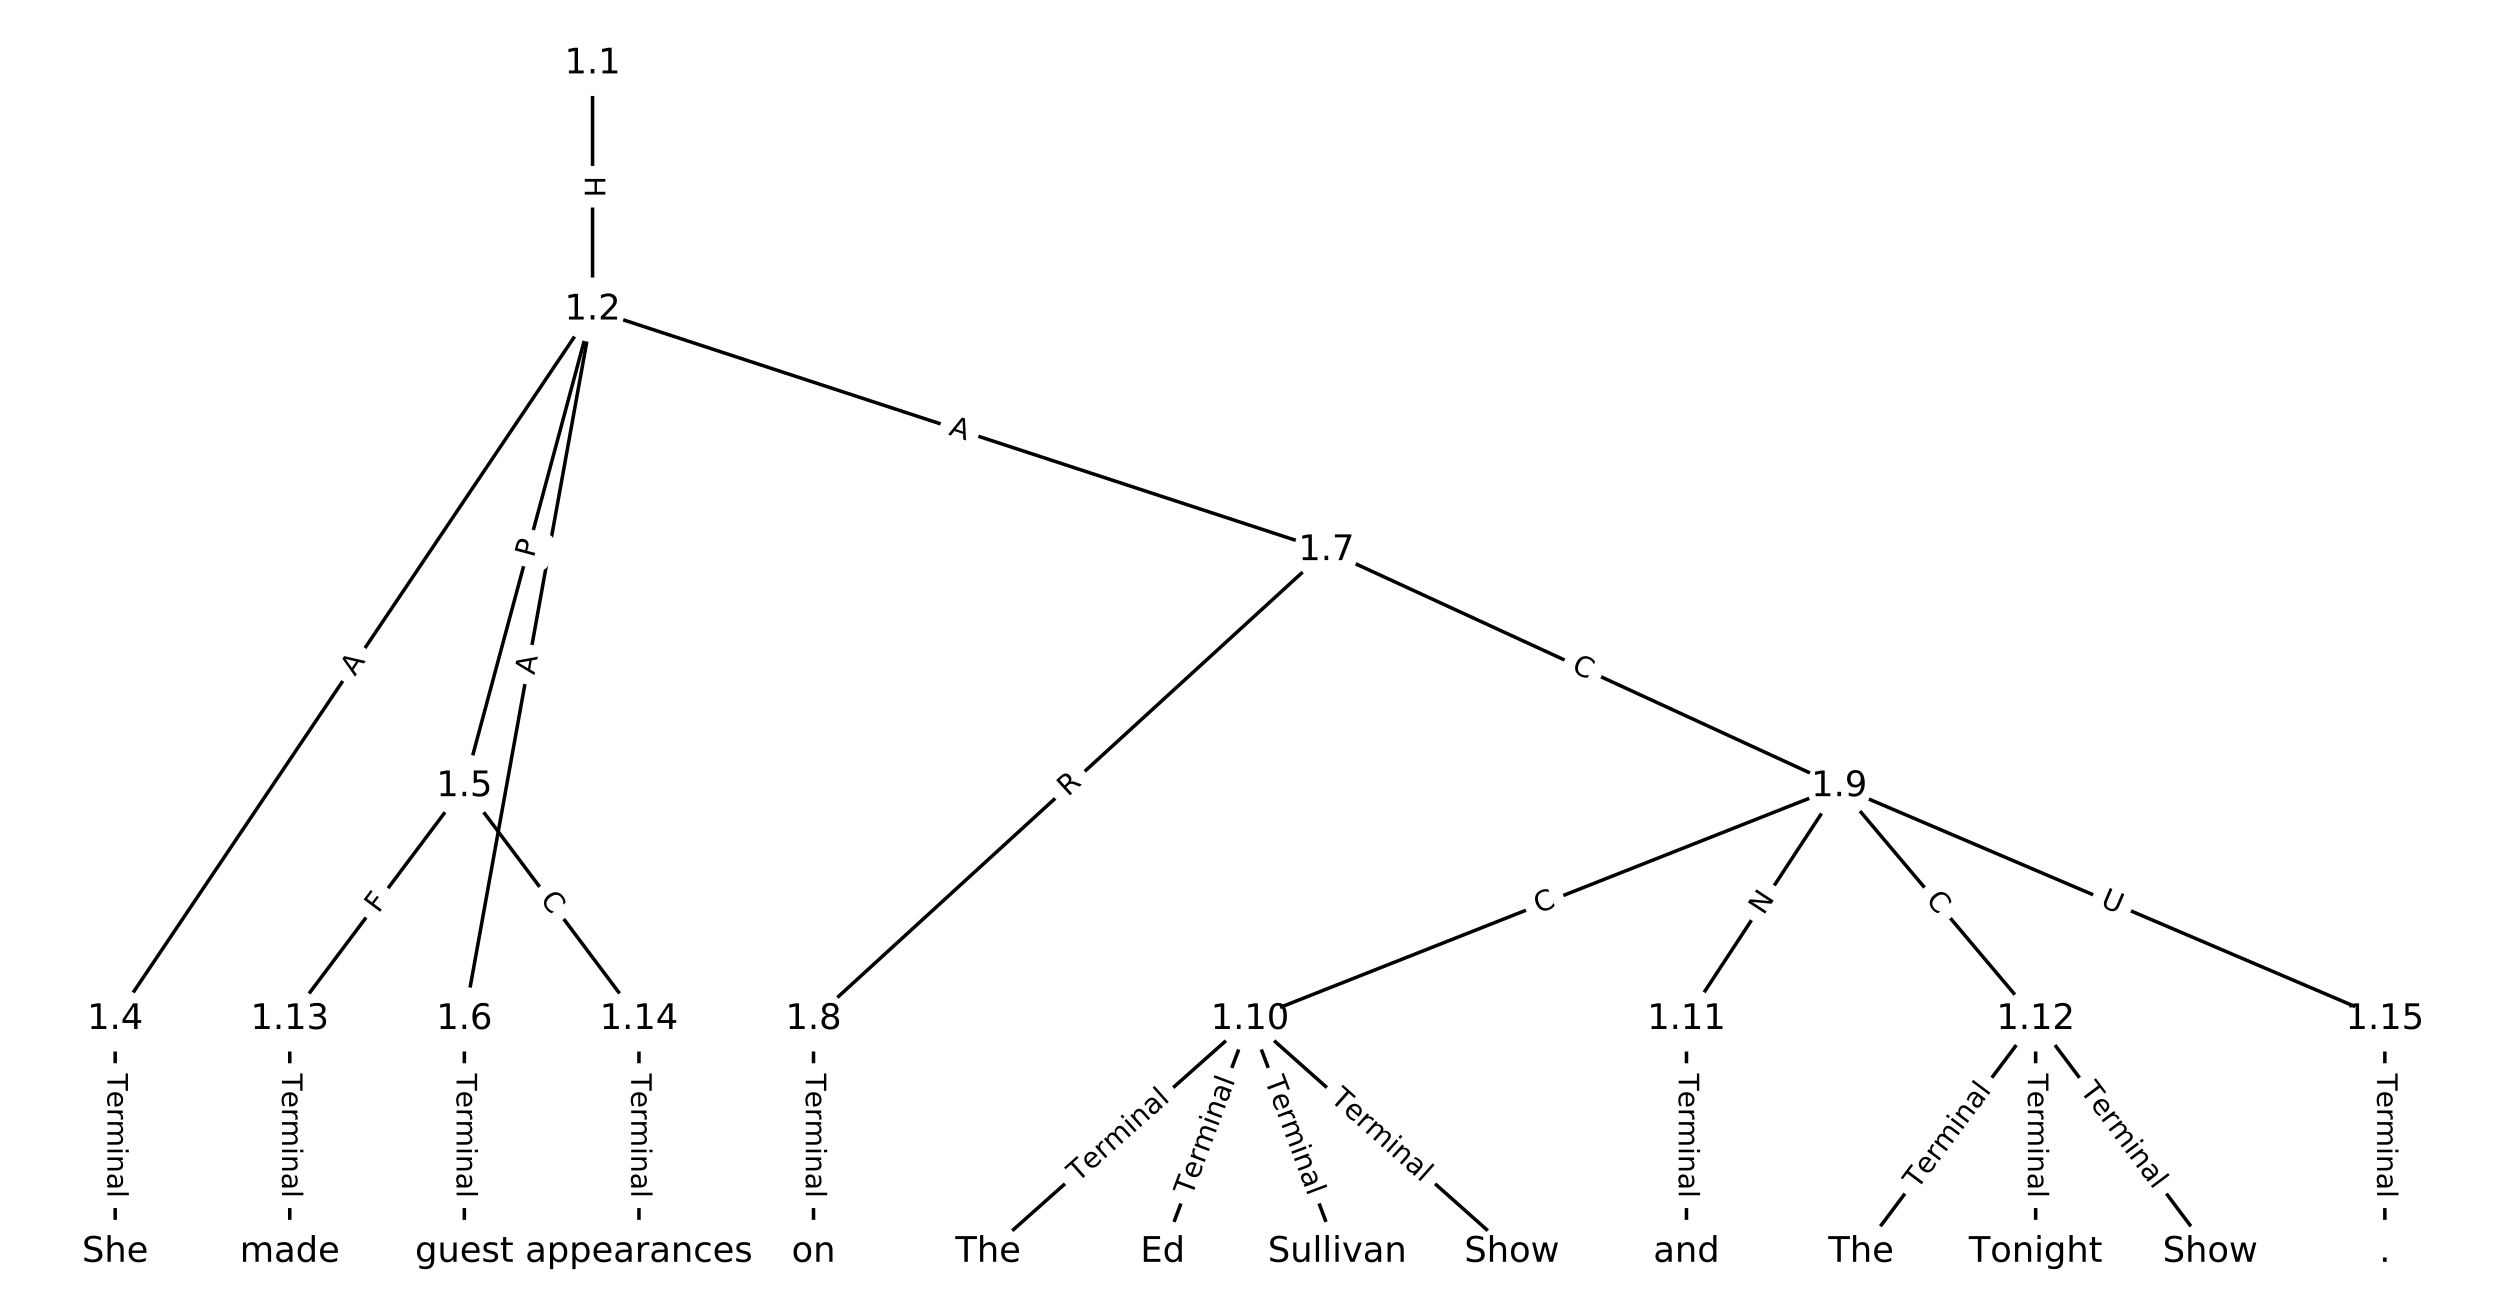 <?xml version="1.0" encoding="UTF-8"?>
<!DOCTYPE svg  PUBLIC '-//W3C//DTD SVG 1.1//EN'  'http://www.w3.org/Graphics/SVG/1.1/DTD/svg11.dtd'>
<svg width="709.33pt" height="373.33pt" version="1.1" viewBox="0 0 709.33 373.33" xmlns="http://www.w3.org/2000/svg" xmlns:xlink="http://www.w3.org/1999/xlink">
<defs>
<style type="text/css">*{stroke-linecap:butt;stroke-linejoin:round;}</style>
</defs>
<path d="m0 373.33h709.33v-373.33h-709.33z" fill="#fff"/>
<g fill="none" stroke="#000">
<path d="m168.13 18.073v69.823" clip-path="url(#a)"/>
<path d="m168.13 87.896-135.45 201.3" clip-path="url(#a)"/>
<path d="m168.13 87.896-36.379 135.25" clip-path="url(#a)"/>
<path d="m168.13 87.896-36.379 201.3" clip-path="url(#a)"/>
<path d="m168.13 87.896 208.21 68.268" clip-path="url(#a)"/>
<path d="m32.678 289.2v66.059" clip-path="url(#a)"/>
<path d="m131.75 223.14-49.537 66.059" clip-path="url(#a)"/>
<path d="m131.75 223.14 49.537 66.059" clip-path="url(#a)"/>
<path d="m131.75 289.2v66.059" clip-path="url(#a)"/>
<path d="m376.34 156.16-145.51 133.04" clip-path="url(#a)"/>
<path d="m376.34 156.16 145.51 66.978" clip-path="url(#a)"/>
<path d="m230.82 289.2v66.059" clip-path="url(#a)"/>
<path d="m521.85 223.14-167.19 66.059" clip-path="url(#a)"/>
<path d="m521.85 223.14-43.345 66.059" clip-path="url(#a)"/>
<path d="m521.85 223.14 55.729 66.059" clip-path="url(#a)"/>
<path d="m521.85 223.14 154.8 66.059" clip-path="url(#a)"/>
<path d="m354.67 289.2-74.305 66.059" clip-path="url(#a)"/>
<path d="m354.67 289.2-24.768 66.059" clip-path="url(#a)"/>
<path d="m354.67 289.2 24.768 66.059" clip-path="url(#a)"/>
<path d="m354.67 289.2 74.305 66.059" clip-path="url(#a)"/>
<path d="m478.51 289.2v66.059" clip-path="url(#a)"/>
<path d="m577.58 289.2-49.537 66.059" clip-path="url(#a)"/>
<path d="m577.58 289.2v66.059" clip-path="url(#a)"/>
<path d="m577.58 289.2 49.537 66.059" clip-path="url(#a)"/>
<path d="m82.215 289.2v66.059" clip-path="url(#a)"/>
<path d="m181.29 289.2v66.059" clip-path="url(#a)"/>
<path d="m676.66 289.2v66.059" clip-path="url(#a)"/>
</g>
<path d="m161.86 49.977v6.016q0 2.4 2.4 2.4h7.742q2.4 0 2.4-2.4v-6.016q0-2.4-2.4-2.4h-7.742q-2.4 0-2.4 2.4z" clip-path="url(#a)" fill="#fff" stroke="#fff"/>
<g clip-path="url(#a)">
<defs>
<path id="ag" d="m9.812 72.906h9.859v-29.891h35.844v29.891h9.859v-72.906h-9.859v34.719h-35.844v-34.719h-9.859z"/>
</defs>
<g transform="translate(165.92 49.977) rotate(90) scale(.08 -.08)">
<use xlink:href="#ag"/>
</g>
</g>
<path d="m104.08 194.32 3.055-4.54q1.34-1.991-0.651-3.331l-6.424-4.322q-1.991-1.34-3.331 0.651l-3.055 4.54q-1.34 1.991 0.651 3.331l6.424 4.322q1.991 1.34 3.331-0.651z" clip-path="url(#a)" fill="#fff" stroke="#fff"/>
<g clip-path="url(#a)">
<defs>
<path id="q" d="m34.188 63.188-13.391-36.281h26.812zm-5.578 9.719h11.188l27.781-72.906h-10.25l-6.641 18.703h-32.859l-6.641-18.703h-10.406z"/>
</defs>
<g transform="translate(100.71 192.05) rotate(-56.065) scale(.08 -.08)">
<use xlink:href="#q"/>
</g>
</g>
<path d="m155.37 159.48 1.253-4.658q0.623-2.318-1.694-2.941l-7.477-2.011q-2.318-0.623-2.941 1.694l-1.253 4.658q-0.623 2.318 1.694 2.941l7.477 2.011q2.318 0.623 2.941-1.694z" clip-path="url(#a)" fill="#fff" stroke="#fff"/>
<g clip-path="url(#a)">
<defs>
<path id="ae" d="m19.672 64.797v-27.391h12.406q6.891 0 10.641 3.562 3.766 3.562 3.766 10.156 0 6.547-3.766 10.109-3.75 3.562-10.641 3.562zm-9.859 8.109h22.266q12.266 0 18.531-5.547 6.281-5.547 6.281-16.234 0-10.797-6.281-16.312-6.266-5.516-18.531-5.516h-12.406v-29.297h-9.859z"/>
</defs>
<g transform="translate(151.45 158.42) rotate(-74.945) scale(.08 -.08)">
<use xlink:href="#ae"/>
</g>
</g>
<path d="m155.63 192.36 0.973-5.385q0.427-2.362-1.935-2.788l-7.619-1.377q-2.362-0.427-2.788 1.935l-0.973 5.385q-0.427 2.362 1.935 2.788l7.619 1.377q2.362 0.427 2.788-1.935z" clip-path="url(#a)" fill="#fff" stroke="#fff"/>
<g clip-path="url(#a)">
<g transform="translate(151.63 191.63) rotate(-79.756) scale(.08 -.08)">
<use xlink:href="#q"/>
</g>
</g>
<path d="m267.68 127.14 5.2 1.705q2.28 0.748 3.028-1.533l2.412-7.357q0.748-2.28-1.533-3.028l-5.2-1.705q-2.28-0.748-3.028 1.533l-2.412 7.357q-0.748 2.28 1.533 3.028z" clip-path="url(#a)" fill="#fff" stroke="#fff"/>
<g clip-path="url(#a)">
<g transform="translate(268.95 123.28) rotate(18.153) scale(.08 -.08)">
<use xlink:href="#q"/>
</g>
</g>
<path d="m26.407 304.59v35.285q0 2.4 2.4 2.4h7.742q2.4 0 2.4-2.4v-35.285q0-2.4-2.4-2.4h-7.742q-2.4 0-2.4 2.4z" clip-path="url(#a)" fill="#fff" stroke="#fff"/>
<g clip-path="url(#a)">
<defs>
<path id="g" d="m-0.297 72.906h61.672v-8.312h-25.875v-64.594h-9.906v64.594h-25.891z"/>
<path id="d" d="m56.203 29.594v-4.391h-41.312q0.594-9.281 5.594-14.141t13.938-4.859q5.172 0 10.031 1.266t9.656 3.812v-8.5q-4.844-2.047-9.922-3.125t-10.297-1.078q-13.094 0-20.734 7.609-7.641 7.625-7.641 20.625 0 13.422 7.25 21.297 7.25 7.891 19.562 7.891 11.031 0 17.453-7.109 6.422-7.094 6.422-19.297zm-8.984 2.641q-0.094 7.359-4.125 11.75-4.031 4.406-10.672 4.406-7.516 0-12.031-4.25t-5.203-11.969z"/>
<path id="k" d="m41.109 46.297q-1.516 0.875-3.297 1.281-1.781 0.422-3.922 0.422-7.625 0-11.703-4.953t-4.078-14.234v-28.812h-9.031v54.688h9.031v-8.5q2.844 4.984 7.375 7.391 4.547 2.422 11.047 2.422 0.922 0 2.047-0.125 1.125-0.109 2.484-0.359z"/>
<path id="l" d="m52 44.188q3.375 6.062 8.062 8.938t11.031 2.875q8.547 0 13.188-5.984 4.641-5.969 4.641-17v-33.016h-9.031v32.719q0 7.859-2.797 11.656-2.781 3.812-8.484 3.812-6.984 0-11.047-4.641-4.047-4.625-4.047-12.641v-30.906h-9.031v32.719q0 7.906-2.781 11.688t-8.594 3.781q-6.891 0-10.953-4.656-4.047-4.656-4.047-12.625v-30.906h-9.031v54.688h9.031v-8.5q3.078 5.031 7.375 7.422t10.203 2.391q5.969 0 10.141-3.031 4.172-3.016 6.172-8.781z"/>
<path id="i" d="m9.422 54.688h8.984v-54.688h-8.984zm0 21.297h8.984v-11.391h-8.984z"/>
<path id="f" d="m54.891 33.016v-33.016h-8.984v32.719q0 7.766-3.031 11.609-3.031 3.859-9.078 3.859-7.281 0-11.484-4.641-4.203-4.625-4.203-12.641v-30.906h-9.031v54.688h9.031v-8.5q3.234 4.938 7.594 7.375 4.375 2.438 10.094 2.438 9.422 0 14.25-5.828 4.844-5.828 4.844-17.156z"/>
<path id="e" d="m34.281 27.484q-10.891 0-15.094-2.484t-4.203-8.5q0-4.781 3.156-7.594 3.156-2.797 8.562-2.797 7.484 0 12 5.297t4.516 14.078v2zm17.922 3.719v-31.203h-8.984v8.297q-3.078-4.969-7.672-7.344t-11.234-2.375q-8.391 0-13.359 4.719-4.953 4.719-4.953 12.625 0 9.219 6.172 13.906 6.188 4.688 18.438 4.688h12.609v0.891q0 6.203-4.078 9.594t-11.453 3.391q-4.688 0-9.141-1.125-4.438-1.125-8.531-3.375v8.312q4.922 1.906 9.562 2.844 4.641 0.953 9.031 0.953 11.875 0 17.734-6.156 5.859-6.141 5.859-18.641z"/>
<path id="h" d="m9.422 75.984h8.984v-75.984h-8.984z"/>
</defs>
<g transform="translate(30.47 304.59) rotate(90) scale(.08 -.08)">
<use xlink:href="#g"/>
<use x="60.818" xlink:href="#d"/>
<use x="122.342" xlink:href="#k"/>
<use x="163.439" xlink:href="#l"/>
<use x="260.852" xlink:href="#i"/>
<use x="288.635" xlink:href="#f"/>
<use x="352.014" xlink:href="#e"/>
<use x="413.293" xlink:href="#h"/>
</g>
</g>
<path d="m110.62 261.77 2.76-3.681q1.44-1.92-0.48-3.36l-6.194-4.645q-1.92-1.44-3.36 0.48l-2.76 3.681q-1.44 1.92 0.48 3.36l6.194 4.645q1.92 1.44 3.36-0.48z" clip-path="url(#a)" fill="#fff" stroke="#fff"/>
<g clip-path="url(#a)">
<defs>
<path id="ah" d="m9.812 72.906h41.891v-8.312h-32.031v-21.484h28.906v-8.297h-28.906v-34.812h-9.859z"/>
</defs>
<g transform="translate(107.37 259.34) rotate(-53.134) scale(.08 -.08)">
<use xlink:href="#ah"/>
</g>
</g>
<path d="m149.83 257.7 3.351 4.469q1.44 1.92 3.36 0.48l6.194-4.645q1.92-1.44 0.48-3.36l-3.351-4.469q-1.44-1.92-3.36-0.48l-6.194 4.645q-1.92 1.44-0.48 3.36z" clip-path="url(#a)" fill="#fff" stroke="#fff"/>
<g clip-path="url(#a)">
<defs>
<path id="o" d="m64.406 67.281v-10.391q-4.984 4.641-10.625 6.922-5.641 2.297-11.984 2.297-12.5 0-19.141-7.641t-6.641-22.094q0-14.406 6.641-22.047t19.141-7.641q6.344 0 11.984 2.297t10.625 6.938v-10.312q-5.172-3.516-10.969-5.281-5.781-1.75-12.219-1.75-16.562 0-26.094 10.125-9.516 10.141-9.516 27.672 0 17.578 9.516 27.703 9.531 10.141 26.094 10.141 6.531 0 12.312-1.734 5.797-1.734 10.875-5.203z"/>
</defs>
<g transform="translate(153.08 255.26) rotate(53.134) scale(.08 -.08)">
<use xlink:href="#o"/>
</g>
</g>
<path d="m125.48 304.59v35.285q0 2.4 2.4 2.4h7.742q2.4 0 2.4-2.4v-35.285q0-2.4-2.4-2.4h-7.742q-2.4 0-2.4 2.4z" clip-path="url(#a)" fill="#fff" stroke="#fff"/>
<g clip-path="url(#a)">
<g transform="translate(129.54 304.59) rotate(90) scale(.08 -.08)">
<use xlink:href="#g"/>
<use x="60.818" xlink:href="#d"/>
<use x="122.342" xlink:href="#k"/>
<use x="163.439" xlink:href="#l"/>
<use x="260.852" xlink:href="#i"/>
<use x="288.635" xlink:href="#f"/>
<use x="352.014" xlink:href="#e"/>
<use x="413.293" xlink:href="#h"/>
</g>
</g>
<path d="m305.76 229.19 4.103-3.751q1.771-1.619 0.152-3.391l-5.224-5.714q-1.619-1.771-3.391-0.152l-4.103 3.751q-1.771 1.619-0.152 3.391l5.224 5.714q1.619 1.771 3.391 0.152z" clip-path="url(#a)" fill="#fff" stroke="#fff"/>
<g clip-path="url(#a)">
<defs>
<path id="ad" d="m44.391 34.188q3.172-1.078 6.172-4.594t6.031-9.672l10.016-19.922h-10.609l-9.312 18.703q-3.625 7.328-7.016 9.719t-9.25 2.391h-10.75v-30.812h-9.859v72.906h22.266q12.5 0 18.656-5.234 6.156-5.219 6.156-15.766 0-6.891-3.203-11.438-3.203-4.531-9.297-6.281zm-24.719 30.609v-25.875h12.406q7.125 0 10.766 3.297t3.641 9.688-3.641 9.641-10.766 3.25z"/>
</defs>
<g transform="translate(303.02 226.19) rotate(-42.435) scale(.08 -.08)">
<use xlink:href="#ad"/>
</g>
</g>
<path d="m443.94 194.18 5.074 2.336q2.18 1.004 3.184-1.177l3.237-7.033q1.004-2.18-1.177-3.184l-5.074-2.336q-2.18-1.004-3.184 1.177l-3.237 7.033q-1.004 2.18 1.177 3.184z" clip-path="url(#a)" fill="#fff" stroke="#fff"/>
<g clip-path="url(#a)">
<g transform="translate(445.64 190.49) rotate(24.716) scale(.08 -.08)">
<use xlink:href="#o"/>
</g>
</g>
<path d="m224.55 304.59v35.285q0 2.4 2.4 2.4h7.742q2.4 0 2.4-2.4v-35.285q0-2.4-2.4-2.4h-7.742q-2.4 0-2.4 2.4z" clip-path="url(#a)" fill="#fff" stroke="#fff"/>
<g clip-path="url(#a)">
<g transform="translate(228.62 304.59) rotate(90) scale(.08 -.08)">
<use xlink:href="#g"/>
<use x="60.818" xlink:href="#d"/>
<use x="122.342" xlink:href="#k"/>
<use x="163.439" xlink:href="#l"/>
<use x="260.852" xlink:href="#i"/>
<use x="288.635" xlink:href="#f"/>
<use x="352.014" xlink:href="#e"/>
<use x="413.293" xlink:href="#h"/>
</g>
</g>
<path d="m437.97 263.03 5.195-2.053q2.232-0.882 1.35-3.114l-2.845-7.201q-0.882-2.232-3.114-1.35l-5.195 2.053q-2.232 0.882-1.35 3.114l2.845 7.201q0.882 2.232 3.114 1.35z" clip-path="url(#a)" fill="#fff" stroke="#fff"/>
<g clip-path="url(#a)">
<g transform="translate(436.47 259.25) rotate(-21.56) scale(.08 -.08)">
<use xlink:href="#o"/>
</g>
</g>
<path d="m503.78 262.11 3.283-5.004q1.317-2.007-0.69-3.323l-6.473-4.247q-2.007-1.317-3.323 0.69l-3.283 5.004q-1.317 2.007 0.69 3.323l6.473 4.247q2.007 1.317 3.323-0.69z" clip-path="url(#a)" fill="#fff" stroke="#fff"/>
<g clip-path="url(#a)">
<defs>
<path id="af" d="m9.812 72.906h13.281l32.328-60.984v60.984h9.562v-72.906h-13.281l-32.312 60.984v-60.984h-9.578z"/>
</defs>
<g transform="translate(500.38 259.88) rotate(-56.729) scale(.08 -.08)">
<use xlink:href="#af"/>
</g>
</g>
<path d="m543.12 258.08 3.602 4.27q1.548 1.834 3.382 0.287l5.918-4.992q1.834-1.548 0.287-3.382l-3.602-4.27q-1.548-1.834-3.382-0.287l-5.918 4.992q-1.834 1.548-0.287 3.382z" clip-path="url(#a)" fill="#fff" stroke="#fff"/>
<g clip-path="url(#a)">
<g transform="translate(546.23 255.46) rotate(49.848) scale(.08 -.08)">
<use xlink:href="#o"/>
</g>
</g>
<path d="m594.1 260.79 5.385 2.298q2.207 0.942 3.149-1.265l3.039-7.121q0.942-2.207-1.265-3.149l-5.385-2.298q-2.207-0.942-3.149 1.265l-3.039 7.121q-0.942 2.207 1.265 3.149z" clip-path="url(#a)" fill="#fff" stroke="#fff"/>
<g clip-path="url(#a)">
<defs>
<path id="ac" d="m8.688 72.906h9.922v-44.297q0-11.719 4.234-16.875 4.25-5.141 13.781-5.141 9.469 0 13.719 5.141 4.25 5.156 4.25 16.875v44.297h9.906v-45.516q0-14.25-7.062-21.531-7.047-7.281-20.812-7.281-13.828 0-20.891 7.281-7.047 7.281-7.047 21.531z"/>
</defs>
<g transform="translate(595.7 257.05) rotate(23.109) scale(.08 -.08)">
<use xlink:href="#ac"/>
</g>
</g>
<path d="m308.5 338.64 26.371-23.444q1.794-1.595 0.199-3.388l-5.144-5.786q-1.595-1.794-3.388-0.199l-26.371 23.444q-1.794 1.595-0.199 3.388l5.144 5.786q1.595 1.794 3.388 0.199z" clip-path="url(#a)" fill="#fff" stroke="#fff"/>
<g clip-path="url(#a)">
<g transform="translate(305.8 335.6) rotate(-41.638) scale(.08 -.08)">
<use xlink:href="#g"/>
<use x="60.818" xlink:href="#d"/>
<use x="122.342" xlink:href="#k"/>
<use x="163.439" xlink:href="#l"/>
<use x="260.852" xlink:href="#i"/>
<use x="288.635" xlink:href="#f"/>
<use x="352.014" xlink:href="#e"/>
<use x="413.293" xlink:href="#h"/>
</g>
</g>
<path d="m341.96 340.95 12.388-33.039q0.843-2.247-1.405-3.09l-7.25-2.718q-2.247-0.843-3.09 1.405l-12.388 33.039q-0.843 2.247 1.405 3.09l7.25 2.718q2.247 0.843 3.09-1.405z" clip-path="url(#a)" fill="#fff" stroke="#fff"/>
<g clip-path="url(#a)">
<g transform="translate(338.16 339.53) rotate(-69.447) scale(.08 -.08)">
<use xlink:href="#g"/>
<use x="60.818" xlink:href="#d"/>
<use x="122.342" xlink:href="#k"/>
<use x="163.439" xlink:href="#l"/>
<use x="260.852" xlink:href="#i"/>
<use x="288.635" xlink:href="#f"/>
<use x="352.014" xlink:href="#e"/>
<use x="413.293" xlink:href="#h"/>
</g>
</g>
<path d="m354.98 307.91 12.388 33.039q0.843 2.247 3.09 1.405l7.25-2.718q2.247-0.843 1.405-3.09l-12.388-33.039q-0.843-2.247-3.09-1.405l-7.25 2.718q-2.247 0.843-1.405 3.09z" clip-path="url(#a)" fill="#fff" stroke="#fff"/>
<g clip-path="url(#a)">
<g transform="translate(358.79 306.49) rotate(69.447) scale(.08 -.08)">
<use xlink:href="#g"/>
<use x="60.818" xlink:href="#d"/>
<use x="122.342" xlink:href="#k"/>
<use x="163.439" xlink:href="#l"/>
<use x="260.852" xlink:href="#i"/>
<use x="288.635" xlink:href="#f"/>
<use x="352.014" xlink:href="#e"/>
<use x="413.293" xlink:href="#h"/>
</g>
</g>
<path d="m374.47 315.2 26.371 23.444q1.794 1.595 3.388-0.199l5.144-5.786q1.595-1.794-0.199-3.388l-26.371-23.444q-1.794-1.595-3.388 0.199l-5.144 5.786q-1.595 1.794 0.199 3.388z" clip-path="url(#a)" fill="#fff" stroke="#fff"/>
<g clip-path="url(#a)">
<g transform="translate(377.17 312.16) rotate(41.638) scale(.08 -.08)">
<use xlink:href="#g"/>
<use x="60.818" xlink:href="#d"/>
<use x="122.342" xlink:href="#k"/>
<use x="163.439" xlink:href="#l"/>
<use x="260.852" xlink:href="#i"/>
<use x="288.635" xlink:href="#f"/>
<use x="352.014" xlink:href="#e"/>
<use x="413.293" xlink:href="#h"/>
</g>
</g>
<path d="m472.24 304.59v35.285q0 2.4 2.4 2.4h7.742q2.4 0 2.4-2.4v-35.285q0-2.4-2.4-2.4h-7.742q-2.4 0-2.4 2.4z" clip-path="url(#a)" fill="#fff" stroke="#fff"/>
<g clip-path="url(#a)">
<g transform="translate(476.3 304.59) rotate(90) scale(.08 -.08)">
<use xlink:href="#g"/>
<use x="60.818" xlink:href="#d"/>
<use x="122.342" xlink:href="#k"/>
<use x="163.439" xlink:href="#l"/>
<use x="260.852" xlink:href="#i"/>
<use x="288.635" xlink:href="#f"/>
<use x="352.014" xlink:href="#e"/>
<use x="413.293" xlink:href="#h"/>
</g>
</g>
<path d="m547.25 340.11 21.169-28.23q1.44-1.92-0.48-3.36l-6.194-4.645q-1.92-1.44-3.36 0.48l-21.169 28.23q-1.44 1.92 0.48 3.36l6.194 4.645q1.92 1.44 3.36-0.48z" clip-path="url(#a)" fill="#fff" stroke="#fff"/>
<g clip-path="url(#a)">
<g transform="translate(544 337.67) rotate(-53.134) scale(.08 -.08)">
<use xlink:href="#g"/>
<use x="60.818" xlink:href="#d"/>
<use x="122.342" xlink:href="#k"/>
<use x="163.439" xlink:href="#l"/>
<use x="260.852" xlink:href="#i"/>
<use x="288.635" xlink:href="#f"/>
<use x="352.014" xlink:href="#e"/>
<use x="413.293" xlink:href="#h"/>
</g>
</g>
<path d="m571.31 304.59v35.285q0 2.4 2.4 2.4h7.742q2.4 0 2.4-2.4v-35.285q0-2.4-2.4-2.4h-7.742q-2.4 0-2.4 2.4z" clip-path="url(#a)" fill="#fff" stroke="#fff"/>
<g clip-path="url(#a)">
<g transform="translate(575.37 304.59) rotate(90) scale(.08 -.08)">
<use xlink:href="#g"/>
<use x="60.818" xlink:href="#d"/>
<use x="122.342" xlink:href="#k"/>
<use x="163.439" xlink:href="#l"/>
<use x="260.852" xlink:href="#i"/>
<use x="288.635" xlink:href="#f"/>
<use x="352.014" xlink:href="#e"/>
<use x="413.293" xlink:href="#h"/>
</g>
</g>
<path d="m586.75 311.88 21.169 28.23q1.44 1.92 3.36 0.48l6.194-4.645q1.92-1.44 0.48-3.36l-21.169-28.23q-1.44-1.92-3.36-0.48l-6.194 4.645q-1.92 1.44-0.48 3.36z" clip-path="url(#a)" fill="#fff" stroke="#fff"/>
<g clip-path="url(#a)">
<g transform="translate(590 309.44) rotate(53.134) scale(.08 -.08)">
<use xlink:href="#g"/>
<use x="60.818" xlink:href="#d"/>
<use x="122.342" xlink:href="#k"/>
<use x="163.439" xlink:href="#l"/>
<use x="260.852" xlink:href="#i"/>
<use x="288.635" xlink:href="#f"/>
<use x="352.014" xlink:href="#e"/>
<use x="413.293" xlink:href="#h"/>
</g>
</g>
<path d="m75.943 304.59v35.285q0 2.4 2.4 2.4h7.742q2.4 0 2.4-2.4v-35.285q0-2.4-2.4-2.4h-7.742q-2.4 0-2.4 2.4z" clip-path="url(#a)" fill="#fff" stroke="#fff"/>
<g clip-path="url(#a)">
<g transform="translate(80.007 304.59) rotate(90) scale(.08 -.08)">
<use xlink:href="#g"/>
<use x="60.818" xlink:href="#d"/>
<use x="122.342" xlink:href="#k"/>
<use x="163.439" xlink:href="#l"/>
<use x="260.852" xlink:href="#i"/>
<use x="288.635" xlink:href="#f"/>
<use x="352.014" xlink:href="#e"/>
<use x="413.293" xlink:href="#h"/>
</g>
</g>
<path d="m175.02 304.59v35.285q0 2.4 2.4 2.4h7.742q2.4 0 2.4-2.4v-35.285q0-2.4-2.4-2.4h-7.742q-2.4 0-2.4 2.4z" clip-path="url(#a)" fill="#fff" stroke="#fff"/>
<g clip-path="url(#a)">
<g transform="translate(179.08 304.59) rotate(90) scale(.08 -.08)">
<use xlink:href="#g"/>
<use x="60.818" xlink:href="#d"/>
<use x="122.342" xlink:href="#k"/>
<use x="163.439" xlink:href="#l"/>
<use x="260.852" xlink:href="#i"/>
<use x="288.635" xlink:href="#f"/>
<use x="352.014" xlink:href="#e"/>
<use x="413.293" xlink:href="#h"/>
</g>
</g>
<path d="m670.38 304.59v35.285q0 2.4 2.4 2.4h7.742q2.4 0 2.4-2.4v-35.285q0-2.4-2.4-2.4h-7.742q-2.4 0-2.4 2.4z" clip-path="url(#a)" fill="#fff" stroke="#fff"/>
<g clip-path="url(#a)">
<g transform="translate(674.45 304.59) rotate(90) scale(.08 -.08)">
<use xlink:href="#g"/>
<use x="60.818" xlink:href="#d"/>
<use x="122.342" xlink:href="#k"/>
<use x="163.439" xlink:href="#l"/>
<use x="260.852" xlink:href="#i"/>
<use x="288.635" xlink:href="#f"/>
<use x="352.014" xlink:href="#e"/>
<use x="413.293" xlink:href="#h"/>
</g>
</g>
<defs>
<path id="b" d="m0 8.66c2.297 0 4.5-0.912 6.124-2.537 1.624-1.624 2.537-3.827 2.537-6.124s-0.912-4.5-2.537-6.124c-1.624-1.624-3.827-2.537-6.124-2.537s-4.5 0.912-6.124 2.537c-1.624 1.624-2.537 3.827-2.537 6.124s0.912 4.5 2.537 6.124c1.624 1.624 3.827 2.537 6.124 2.537z"/>
</defs>
<g clip-path="url(#a)">
<use x="32.678" y="355.26" fill="#ffffff" stroke="#ffffff" xlink:href="#b"/>
</g>
<g clip-path="url(#a)">
<use x="82.215" y="355.26" fill="#ffffff" stroke="#ffffff" xlink:href="#b"/>
</g>
<g clip-path="url(#a)">
<use x="131.751" y="355.26" fill="#ffffff" stroke="#ffffff" xlink:href="#b"/>
</g>
<g clip-path="url(#a)">
<use x="181.288" y="355.26" fill="#ffffff" stroke="#ffffff" xlink:href="#b"/>
</g>
<g clip-path="url(#a)">
<use x="230.825" y="355.26" fill="#ffffff" stroke="#ffffff" xlink:href="#b"/>
</g>
<g clip-path="url(#a)">
<use x="280.362" y="355.26" fill="#ffffff" stroke="#ffffff" xlink:href="#b"/>
</g>
<g clip-path="url(#a)">
<use x="329.898" y="355.26" fill="#ffffff" stroke="#ffffff" xlink:href="#b"/>
</g>
<g clip-path="url(#a)">
<use x="379.435" y="355.26" fill="#ffffff" stroke="#ffffff" xlink:href="#b"/>
</g>
<g clip-path="url(#a)">
<use x="428.972" y="355.26" fill="#ffffff" stroke="#ffffff" xlink:href="#b"/>
</g>
<g clip-path="url(#a)">
<use x="478.509" y="355.26" fill="#ffffff" stroke="#ffffff" xlink:href="#b"/>
</g>
<g clip-path="url(#a)">
<use x="528.045" y="355.26" fill="#ffffff" stroke="#ffffff" xlink:href="#b"/>
</g>
<g clip-path="url(#a)">
<use x="577.582" y="355.26" fill="#ffffff" stroke="#ffffff" xlink:href="#b"/>
</g>
<g clip-path="url(#a)">
<use x="627.119" y="355.26" fill="#ffffff" stroke="#ffffff" xlink:href="#b"/>
</g>
<g clip-path="url(#a)">
<use x="676.655" y="355.26" fill="#ffffff" stroke="#ffffff" xlink:href="#b"/>
</g>
<g clip-path="url(#a)">
<use x="168.13" y="18.073" fill="#ffffff" stroke="#ffffff" xlink:href="#b"/>
</g>
<g clip-path="url(#a)">
<use x="168.13" y="87.896" fill="#ffffff" stroke="#ffffff" xlink:href="#b"/>
</g>
<g clip-path="url(#a)">
<use x="32.678" y="289.201" fill="#ffffff" stroke="#ffffff" xlink:href="#b"/>
</g>
<g clip-path="url(#a)">
<use x="131.751" y="223.142" fill="#ffffff" stroke="#ffffff" xlink:href="#b"/>
</g>
<g clip-path="url(#a)">
<use x="131.751" y="289.201" fill="#ffffff" stroke="#ffffff" xlink:href="#b"/>
</g>
<g clip-path="url(#a)">
<use x="376.339" y="156.164" fill="#ffffff" stroke="#ffffff" xlink:href="#b"/>
</g>
<g clip-path="url(#a)">
<use x="230.825" y="289.201" fill="#ffffff" stroke="#ffffff" xlink:href="#b"/>
</g>
<g clip-path="url(#a)">
<use x="521.853" y="223.142" fill="#ffffff" stroke="#ffffff" xlink:href="#b"/>
</g>
<g clip-path="url(#a)">
<use x="354.667" y="289.201" fill="#ffffff" stroke="#ffffff" xlink:href="#b"/>
</g>
<g clip-path="url(#a)">
<use x="478.509" y="289.201" fill="#ffffff" stroke="#ffffff" xlink:href="#b"/>
</g>
<g clip-path="url(#a)">
<use x="577.582" y="289.201" fill="#ffffff" stroke="#ffffff" xlink:href="#b"/>
</g>
<g clip-path="url(#a)">
<use x="82.215" y="289.201" fill="#ffffff" stroke="#ffffff" xlink:href="#b"/>
</g>
<g clip-path="url(#a)">
<use x="181.288" y="289.201" fill="#ffffff" stroke="#ffffff" xlink:href="#b"/>
</g>
<g clip-path="url(#a)">
<use x="676.655" y="289.201" fill="#ffffff" stroke="#ffffff" xlink:href="#b"/>
</g>
<g clip-path="url(#a)">
<defs>
<path id="n" d="m53.516 70.516v-9.625q-5.609 2.688-10.594 4-4.984 1.328-9.625 1.328-8.047 0-12.422-3.125t-4.375-8.891q0-4.844 2.906-7.312 2.906-2.453 11.016-3.969l5.953-1.219q11.031-2.109 16.281-7.406t5.25-14.172q0-10.609-7.109-16.078-7.094-5.469-20.812-5.469-5.172 0-11.016 1.172-5.828 1.172-12.078 3.469v10.156q6-3.359 11.766-5.078 5.766-1.703 11.328-1.703 8.438 0 13.031 3.312 4.594 3.328 4.594 9.484 0 5.359-3.297 8.391t-10.812 4.547l-6.016 1.172q-11.031 2.188-15.969 6.875-4.922 4.688-4.922 13.047 0 9.672 6.812 15.234t18.766 5.562q5.141 0 10.453-0.938 5.328-0.922 10.891-2.766z"/>
<path id="m" d="m54.891 33.016v-33.016h-8.984v32.719q0 7.766-3.031 11.609-3.031 3.859-9.078 3.859-7.281 0-11.484-4.641-4.203-4.625-4.203-12.641v-30.906h-9.031v75.984h9.031v-29.797q3.234 4.938 7.594 7.375 4.375 2.438 10.094 2.438 9.422 0 14.25-5.828 4.844-5.828 4.844-17.156z"/>
</defs>
<g transform="translate(23.258 358.02) scale(.1 -.1)">
<use xlink:href="#n"/>
<use x="63.477" xlink:href="#m"/>
<use x="126.855" xlink:href="#d"/>
</g>
</g>
<g clip-path="url(#a)">
<defs>
<path id="r" d="m45.406 46.391v29.594h8.984v-75.984h-8.984v8.203q-2.828-4.875-7.156-7.25-4.312-2.375-10.375-2.375-9.906 0-16.141 7.906-6.219 7.922-6.219 20.812t6.219 20.797q6.234 7.906 16.141 7.906 6.062 0 10.375-2.375 4.328-2.359 7.156-7.234zm-30.609-19.094q0-9.906 4.078-15.547t11.203-5.641 11.219 5.641q4.109 5.641 4.109 15.547t-4.109 15.547q-4.094 5.641-11.219 5.641t-11.203-5.641-4.078-15.547z"/>
</defs>
<g transform="translate(68.029 358.02) scale(.1 -.1)">
<use xlink:href="#l"/>
<use x="97.412" xlink:href="#e"/>
<use x="158.691" xlink:href="#r"/>
<use x="222.168" xlink:href="#d"/>
</g>
</g>
<g clip-path="url(#a)">
<defs>
<path id="aa" d="m45.406 27.984q0 9.766-4.031 15.125-4.016 5.375-11.297 5.375-7.219 0-11.25-5.375-4.031-5.359-4.031-15.125 0-9.719 4.031-15.094t11.25-5.375q7.281 0 11.297 5.375 4.031 5.375 4.031 15.094zm8.984-21.203q0-13.953-6.203-20.766-6.188-6.812-18.984-6.812-4.734 0-8.938 0.703t-8.156 2.172v8.734q3.953-2.141 7.812-3.156 3.859-1.031 7.859-1.031 8.844 0 13.234 4.609t4.391 13.938v4.453q-2.781-4.844-7.125-7.234t-10.406-2.391q-10.047 0-16.203 7.656-6.156 7.672-6.156 20.328 0 12.688 6.156 20.344 6.156 7.672 16.203 7.672 6.062 0 10.406-2.391t7.125-7.219v8.297h8.984z"/>
<path id="w" d="m8.5 21.578v33.109h8.984v-32.766q0-7.766 3.016-11.656 3.031-3.875 9.094-3.875 7.266 0 11.484 4.641 4.234 4.641 4.234 12.656v31h8.984v-54.688h-8.984v8.406q-3.266-4.984-7.594-7.406-4.312-2.422-10.031-2.422-9.422 0-14.312 5.859-4.875 5.859-4.875 17.141z"/>
<path id="y" d="m44.281 53.078v-8.5q-3.797 1.953-7.906 2.922-4.094 0.984-8.5 0.984-6.688 0-10.031-2.047t-3.344-6.156q0-3.125 2.391-4.906t9.625-3.391l3.078-0.688q9.562-2.047 13.594-5.781t4.031-10.422q0-7.625-6.031-12.078-6.031-4.438-16.578-4.438-4.391 0-9.156 0.859t-10.031 2.562v9.281q4.984-2.594 9.812-3.891 4.828-1.281 9.578-1.281 6.344 0 9.75 2.172 3.422 2.172 3.422 6.125 0 3.656-2.469 5.609-2.453 1.953-10.812 3.766l-3.125 0.734q-8.344 1.75-12.062 5.391-3.703 3.641-3.703 9.984 0 7.719 5.469 11.906 5.469 4.203 15.531 4.203 4.969 0 9.359-0.734 4.406-0.719 8.109-2.188z"/>
<path id="x" d="m18.312 70.219v-15.531h18.5v-6.984h-18.5v-29.688q0-6.688 1.828-8.594t7.453-1.906h9.219v-7.516h-9.219q-10.406 0-14.359 3.875-3.953 3.891-3.953 14.141v29.688h-6.594v6.984h6.594v15.531z"/>
</defs>
<g transform="translate(117.77 358.02) scale(.1 -.1)">
<use xlink:href="#aa"/>
<use x="63.477" xlink:href="#w"/>
<use x="126.855" xlink:href="#d"/>
<use x="188.379" xlink:href="#y"/>
<use x="240.479" xlink:href="#x"/>
</g>
</g>
<g clip-path="url(#a)">
<defs>
<path id="z" d="m18.109 8.203v-29h-9.031v75.484h9.031v-8.297q2.844 4.875 7.156 7.234 4.328 2.375 10.328 2.375 9.969 0 16.188-7.906 6.234-7.906 6.234-20.797t-6.234-20.812q-6.219-7.906-16.188-7.906-6 0-10.328 2.375-4.312 2.375-7.156 7.25zm30.578 19.094q0 9.906-4.078 15.547t-11.203 5.641q-7.141 0-11.219-5.641t-4.078-15.547 4.078-15.547 11.219-5.641q7.125 0 11.203 5.641t4.078 15.547z"/>
<path id="ab" d="m48.781 52.594v-8.406q-3.812 2.109-7.641 3.156t-7.734 1.047q-8.75 0-13.594-5.547-4.828-5.531-4.828-15.547t4.828-15.562q4.844-5.531 13.594-5.531 3.906 0 7.734 1.047t7.641 3.156v-8.312q-3.766-1.75-7.797-2.625-4.016-0.891-8.562-0.891-12.359 0-19.641 7.766-7.266 7.766-7.266 20.953 0 13.375 7.344 21.031 7.359 7.672 20.156 7.672 4.141 0 8.094-0.859 3.953-0.844 7.672-2.547z"/>
</defs>
<g transform="translate(149.02 358.02) scale(.1 -.1)">
<use xlink:href="#e"/>
<use x="61.279" xlink:href="#z"/>
<use x="124.756" xlink:href="#z"/>
<use x="188.232" xlink:href="#d"/>
<use x="249.756" xlink:href="#e"/>
<use x="311.035" xlink:href="#k"/>
<use x="352.148" xlink:href="#e"/>
<use x="413.428" xlink:href="#f"/>
<use x="476.807" xlink:href="#ab"/>
<use x="531.787" xlink:href="#d"/>
<use x="593.311" xlink:href="#y"/>
</g>
</g>
<g clip-path="url(#a)">
<defs>
<path id="p" d="m30.609 48.391q-7.219 0-11.422-5.641t-4.203-15.453 4.172-15.453q4.188-5.641 11.453-5.641 7.188 0 11.375 5.656 4.203 5.672 4.203 15.438 0 9.719-4.203 15.406-4.188 5.688-11.375 5.688zm0 7.609q11.719 0 18.406-7.625 6.703-7.609 6.703-21.078 0-13.422-6.703-21.078-6.688-7.641-18.406-7.641-11.766 0-18.438 7.641-6.656 7.656-6.656 21.078 0 13.469 6.656 21.078 6.672 7.625 18.438 7.625z"/>
</defs>
<g transform="translate(224.6 358.02) scale(.1 -.1)">
<use xlink:href="#p"/>
<use x="61.182" xlink:href="#f"/>
</g>
</g>
<g clip-path="url(#a)">
<g transform="translate(271.06 358.02) scale(.1 -.1)">
<use xlink:href="#g"/>
<use x="61.084" xlink:href="#m"/>
<use x="124.463" xlink:href="#d"/>
</g>
</g>
<g clip-path="url(#a)">
<defs>
<path id="ai" d="m9.812 72.906h46.094v-8.312h-36.234v-21.578h34.719v-8.297h-34.719v-26.422h37.109v-8.297h-46.969z"/>
</defs>
<g transform="translate(323.56 358.02) scale(.1 -.1)">
<use xlink:href="#ai"/>
<use x="63.184" xlink:href="#r"/>
</g>
</g>
<g clip-path="url(#a)">
<defs>
<path id="ap" d="m2.984 54.688h9.516l17.094-45.891 17.094 45.891h9.516l-20.516-54.688h-12.203z"/>
</defs>
<g transform="translate(359.73 358.02) scale(.1 -.1)">
<use xlink:href="#n"/>
<use x="63.477" xlink:href="#w"/>
<use x="126.855" xlink:href="#h"/>
<use x="154.639" xlink:href="#h"/>
<use x="182.422" xlink:href="#i"/>
<use x="210.205" xlink:href="#ap"/>
<use x="269.385" xlink:href="#e"/>
<use x="330.664" xlink:href="#f"/>
</g>
</g>
<g clip-path="url(#a)">
<defs>
<path id="v" d="m4.203 54.688h8.984l11.234-42.672 11.172 42.672h10.594l11.234-42.672 11.188 42.672h8.984l-14.312-54.688h-10.594l-11.766 44.828-11.812-44.828h-10.609z"/>
</defs>
<g transform="translate(415.48 358.02) scale(.1 -.1)">
<use xlink:href="#n"/>
<use x="63.477" xlink:href="#m"/>
<use x="126.855" xlink:href="#p"/>
<use x="188.037" xlink:href="#v"/>
</g>
</g>
<g clip-path="url(#a)">
<g transform="translate(469.1 358.02) scale(.1 -.1)">
<use xlink:href="#e"/>
<use x="61.279" xlink:href="#f"/>
<use x="124.658" xlink:href="#r"/>
</g>
</g>
<g clip-path="url(#a)">
<g transform="translate(518.75 358.02) scale(.1 -.1)">
<use xlink:href="#g"/>
<use x="61.084" xlink:href="#m"/>
<use x="124.463" xlink:href="#d"/>
</g>
</g>
<g clip-path="url(#a)">
<g transform="translate(558.62 358.02) scale(.1 -.1)">
<use xlink:href="#g"/>
<use x="60.818" xlink:href="#p"/>
<use x="122" xlink:href="#f"/>
<use x="185.379" xlink:href="#i"/>
<use x="213.162" xlink:href="#aa"/>
<use x="276.639" xlink:href="#m"/>
<use x="340.018" xlink:href="#x"/>
</g>
</g>
<g clip-path="url(#a)">
<g transform="translate(613.63 358.02) scale(.1 -.1)">
<use xlink:href="#n"/>
<use x="63.477" xlink:href="#m"/>
<use x="126.855" xlink:href="#p"/>
<use x="188.037" xlink:href="#v"/>
</g>
</g>
<g clip-path="url(#a)">
<defs>
<path id="j" d="m10.688 12.406h10.312v-12.406h-10.312z"/>
</defs>
<g transform="translate(675.07 358.02) scale(.1 -.1)">
<use xlink:href="#j"/>
</g>
</g>
<g clip-path="url(#a)">
<defs>
<path id="c" d="m12.406 8.297h16.109v55.625l-17.531-3.516v8.984l17.438 3.516h9.859v-64.609h16.109v-8.297h-41.984z"/>
</defs>
<g transform="translate(160.18 20.832) scale(.1 -.1)">
<use xlink:href="#c"/>
<use x="63.623" xlink:href="#j"/>
<use x="95.41" xlink:href="#c"/>
</g>
</g>
<g clip-path="url(#a)">
<defs>
<path id="u" d="m19.188 8.297h34.422v-8.297h-46.281v8.297q5.609 5.812 15.297 15.594 9.703 9.797 12.188 12.641 4.734 5.312 6.609 9 1.891 3.688 1.891 7.25 0 5.812-4.078 9.469-4.078 3.672-10.625 3.672-4.641 0-9.797-1.609-5.141-1.609-11-4.891v9.969q5.953 2.391 11.125 3.609 5.188 1.219 9.484 1.219 11.328 0 18.062-5.672 6.734-5.656 6.734-15.125 0-4.5-1.688-8.531-1.672-4.016-6.125-9.484-1.219-1.422-7.766-8.188-6.531-6.766-18.453-18.922z"/>
</defs>
<g transform="translate(160.18 90.656) scale(.1 -.1)">
<use xlink:href="#c"/>
<use x="63.623" xlink:href="#j"/>
<use x="95.41" xlink:href="#u"/>
</g>
</g>
<g clip-path="url(#a)">
<defs>
<path id="t" d="m37.797 64.312-24.906-38.922h24.906zm-2.594 8.594h12.406v-47.516h10.406v-8.203h-10.406v-17.188h-9.812v17.188h-32.906v9.516z"/>
</defs>
<g transform="translate(24.726 291.96) scale(.1 -.1)">
<use xlink:href="#c"/>
<use x="63.623" xlink:href="#j"/>
<use x="95.41" xlink:href="#t"/>
</g>
</g>
<g clip-path="url(#a)">
<defs>
<path id="s" d="m10.797 72.906h38.719v-8.312h-29.688v-17.859q2.141 0.734 4.281 1.094 2.156 0.359 4.312 0.359 12.203 0 19.328-6.688 7.141-6.688 7.141-18.109 0-11.766-7.328-18.297-7.328-6.516-20.656-6.516-4.594 0-9.359 0.781-4.75 0.781-9.828 2.344v9.922q4.391-2.391 9.078-3.562t9.906-1.172q8.453 0 13.375 4.438 4.938 4.438 4.938 12.062 0 7.609-4.938 12.047-4.922 4.453-13.375 4.453-3.953 0-7.891-0.875-3.922-0.875-8.016-2.734z"/>
</defs>
<g transform="translate(123.8 225.9) scale(.1 -.1)">
<use xlink:href="#c"/>
<use x="63.623" xlink:href="#j"/>
<use x="95.41" xlink:href="#s"/>
</g>
</g>
<g clip-path="url(#a)">
<defs>
<path id="am" d="m33.016 40.375q-6.641 0-10.531-4.547-3.875-4.531-3.875-12.438 0-7.859 3.875-12.438 3.891-4.562 10.531-4.562t10.516 4.562q3.875 4.578 3.875 12.438 0 7.906-3.875 12.438-3.875 4.547-10.516 4.547zm19.578 30.922v-8.984q-3.719 1.75-7.5 2.672-3.781 0.938-7.5 0.938-9.766 0-14.922-6.594-5.141-6.594-5.875-19.922 2.875 4.25 7.219 6.516 4.359 2.266 9.578 2.266 10.984 0 17.359-6.672 6.375-6.656 6.375-18.125 0-11.234-6.641-18.031-6.641-6.781-17.672-6.781-12.656 0-19.344 9.688-6.688 9.703-6.688 28.109 0 17.281 8.203 27.562t22.016 10.281q3.719 0 7.5-0.734t7.891-2.188z"/>
</defs>
<g transform="translate(123.8 291.96) scale(.1 -.1)">
<use xlink:href="#c"/>
<use x="63.623" xlink:href="#j"/>
<use x="95.41" xlink:href="#am"/>
</g>
</g>
<g clip-path="url(#a)">
<defs>
<path id="al" d="m8.203 72.906h46.875v-4.203l-26.469-68.703h-10.297l24.906 64.594h-35.016z"/>
</defs>
<g transform="translate(368.39 158.92) scale(.1 -.1)">
<use xlink:href="#c"/>
<use x="63.623" xlink:href="#j"/>
<use x="95.41" xlink:href="#al"/>
</g>
</g>
<g clip-path="url(#a)">
<defs>
<path id="ak" d="m31.781 34.625q-7.031 0-11.062-3.766-4.016-3.766-4.016-10.344 0-6.594 4.016-10.359 4.031-3.766 11.062-3.766t11.078 3.781q4.062 3.797 4.062 10.344 0 6.578-4.031 10.344-4.016 3.766-11.109 3.766zm-9.859 4.188q-6.344 1.562-9.891 5.906-3.531 4.359-3.531 10.609 0 8.734 6.219 13.812 6.234 5.078 17.062 5.078 10.891 0 17.094-5.078t6.203-13.812q0-6.25-3.547-10.609-3.531-4.344-9.828-5.906 7.125-1.656 11.094-6.5 3.984-4.828 3.984-11.797 0-10.609-6.469-16.281-6.469-5.656-18.531-5.656-12.047 0-18.531 5.656-6.469 5.672-6.469 16.281 0 6.969 4 11.797 4.016 4.844 11.141 6.5zm-3.609 15.578q0-5.656 3.531-8.828 3.547-3.172 9.938-3.172 6.359 0 9.938 3.172 3.594 3.172 3.594 8.828 0 5.672-3.594 8.844-3.578 3.172-9.938 3.172-6.391 0-9.938-3.172-3.531-3.172-3.531-8.844z"/>
</defs>
<g transform="translate(222.87 291.96) scale(.1 -.1)">
<use xlink:href="#c"/>
<use x="63.623" xlink:href="#j"/>
<use x="95.41" xlink:href="#ak"/>
</g>
</g>
<g clip-path="url(#a)">
<defs>
<path id="aj" d="m10.984 1.516v8.984q3.719-1.766 7.516-2.688 3.812-0.922 7.484-0.922 9.766 0 14.906 6.562 5.156 6.562 5.891 19.953-2.828-4.203-7.188-6.453-4.344-2.25-9.609-2.25-10.938 0-17.312 6.609-6.375 6.625-6.375 18.109 0 11.219 6.641 18 6.641 6.797 17.672 6.797 12.656 0 19.312-9.703 6.672-9.688 6.672-28.141 0-17.234-8.188-27.516-8.172-10.281-21.984-10.281-3.719 0-7.531 0.734-3.797 0.734-7.906 2.203zm19.625 30.906q6.641 0 10.516 4.531 3.891 4.547 3.891 12.469 0 7.859-3.891 12.422-3.875 4.562-10.516 4.562t-10.516-4.562-3.875-12.422q0-7.922 3.875-12.469 3.875-4.531 10.516-4.531z"/>
</defs>
<g transform="translate(513.9 225.9) scale(.1 -.1)">
<use xlink:href="#c"/>
<use x="63.623" xlink:href="#j"/>
<use x="95.41" xlink:href="#aj"/>
</g>
</g>
<g clip-path="url(#a)">
<defs>
<path id="ao" d="m31.781 66.406q-7.609 0-11.453-7.5-3.828-7.484-3.828-22.531 0-14.984 3.828-22.484 3.844-7.5 11.453-7.5 7.672 0 11.5 7.5 3.844 7.5 3.844 22.484 0 15.047-3.844 22.531-3.828 7.5-11.5 7.5zm0 7.812q12.266 0 18.734-9.703 6.469-9.688 6.469-28.141 0-18.406-6.469-28.109-6.469-9.688-18.734-9.688-12.25 0-18.719 9.688-6.469 9.703-6.469 28.109 0 18.453 6.469 28.141 6.469 9.703 18.719 9.703z"/>
</defs>
<g transform="translate(343.53 291.96) scale(.1 -.1)">
<use xlink:href="#c"/>
<use x="63.623" xlink:href="#j"/>
<use x="95.41" xlink:href="#c"/>
<use x="159.033" xlink:href="#ao"/>
</g>
</g>
<g clip-path="url(#a)">
<g transform="translate(467.38 291.96) scale(.1 -.1)">
<use xlink:href="#c"/>
<use x="63.623" xlink:href="#j"/>
<use x="95.41" xlink:href="#c"/>
<use x="159.033" xlink:href="#c"/>
</g>
</g>
<g clip-path="url(#a)">
<g transform="translate(566.45 291.96) scale(.1 -.1)">
<use xlink:href="#c"/>
<use x="63.623" xlink:href="#j"/>
<use x="95.41" xlink:href="#c"/>
<use x="159.033" xlink:href="#u"/>
</g>
</g>
<g clip-path="url(#a)">
<defs>
<path id="an" d="m40.578 39.312q7.078-1.516 11.047-6.312 3.984-4.781 3.984-11.812 0-10.781-7.422-16.703-7.422-5.906-21.094-5.906-4.578 0-9.438 0.906t-10.031 2.719v9.516q4.094-2.391 8.969-3.609 4.891-1.219 10.219-1.219 9.266 0 14.125 3.656t4.859 10.641q0 6.453-4.516 10.078-4.516 3.641-12.562 3.641h-8.5v8.109h8.891q7.266 0 11.125 2.906t3.859 8.375q0 5.609-3.984 8.609-3.969 3.016-11.391 3.016-4.062 0-8.703-0.891-4.641-0.875-10.203-2.719v8.781q5.625 1.562 10.531 2.344t9.25 0.781q11.234 0 17.766-5.109 6.547-5.094 6.547-13.781 0-6.062-3.469-10.234t-9.859-5.781z"/>
</defs>
<g transform="translate(71.082 291.96) scale(.1 -.1)">
<use xlink:href="#c"/>
<use x="63.623" xlink:href="#j"/>
<use x="95.41" xlink:href="#c"/>
<use x="159.033" xlink:href="#an"/>
</g>
</g>
<g clip-path="url(#a)">
<g transform="translate(170.16 291.96) scale(.1 -.1)">
<use xlink:href="#c"/>
<use x="63.623" xlink:href="#j"/>
<use x="95.41" xlink:href="#c"/>
<use x="159.033" xlink:href="#t"/>
</g>
</g>
<g clip-path="url(#a)">
<g transform="translate(665.52 291.96) scale(.1 -.1)">
<use xlink:href="#c"/>
<use x="63.623" xlink:href="#j"/>
<use x="95.41" xlink:href="#c"/>
<use x="159.033" xlink:href="#s"/>
</g>
</g>
<defs>
<clipPath id="a">
<rect width="709.33" height="373.33"/>
</clipPath>
</defs>
</svg>
